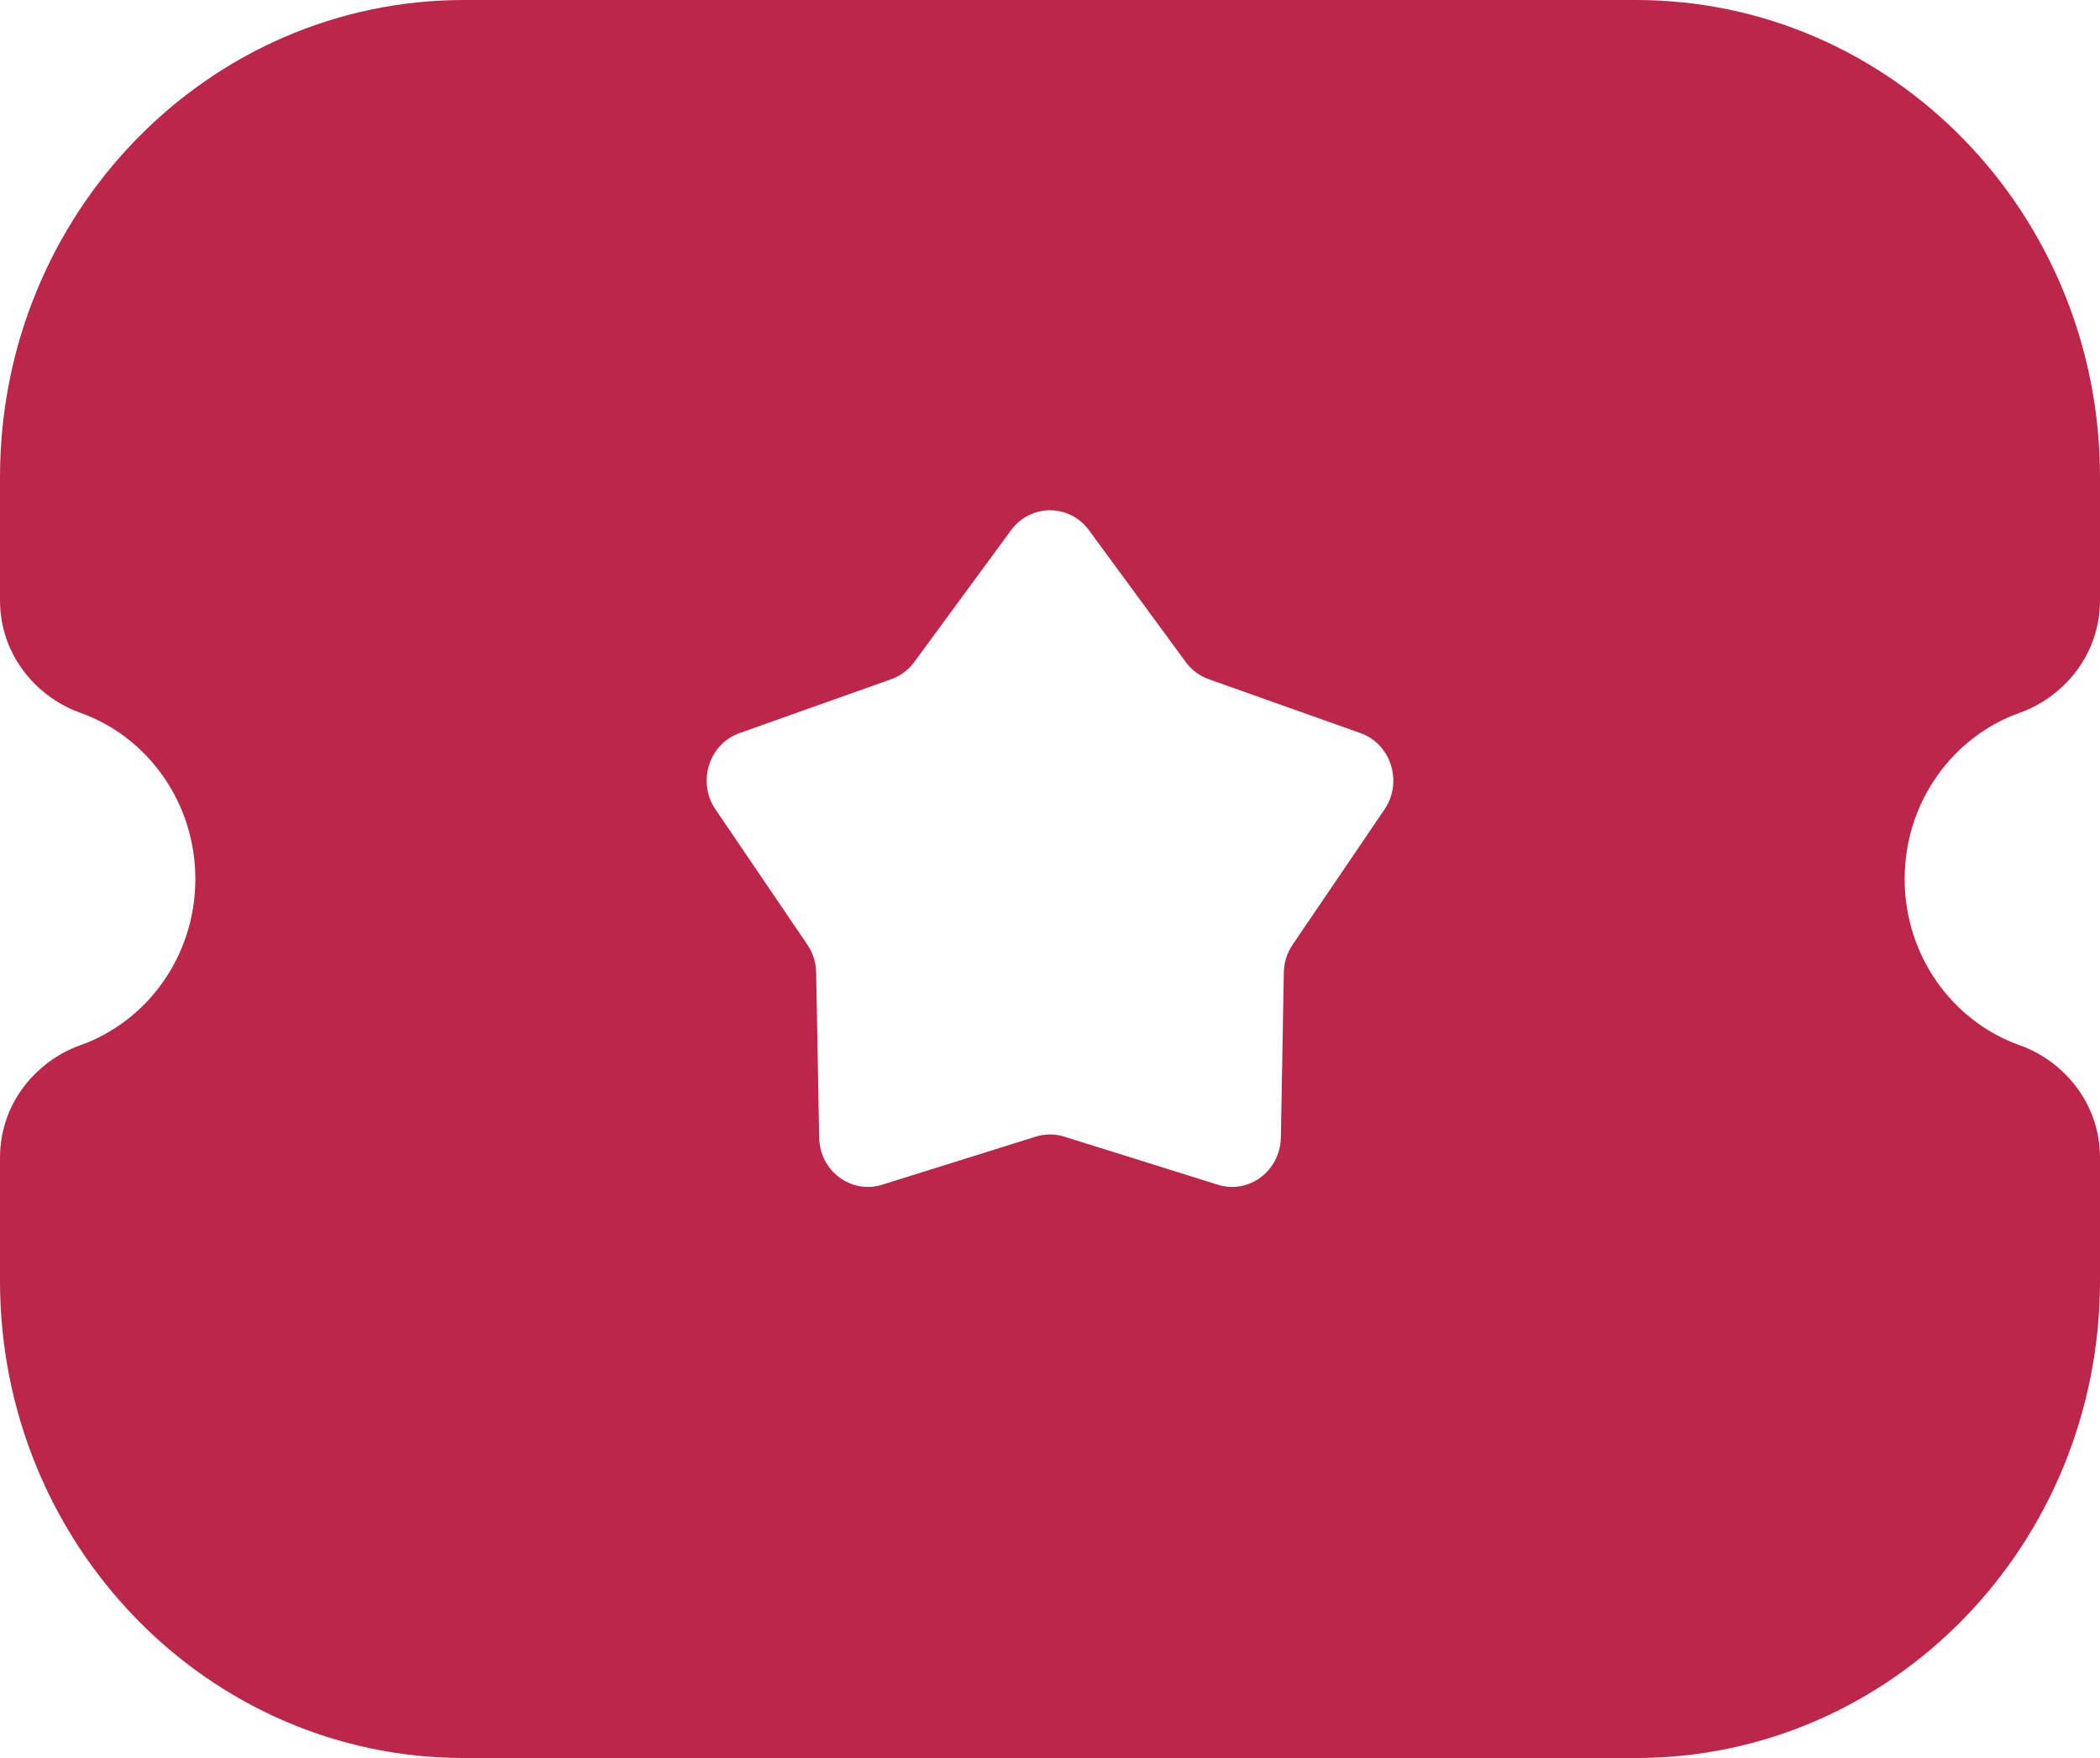 <svg width="43" height="36" viewBox="0 0 43 36" fill="none" xmlns="http://www.w3.org/2000/svg">
<path fill-rule="evenodd" clip-rule="evenodd" d="M0 9.771C0 4.375 4.253 0 9.5 0H33.5C38.747 0 43 4.375 43 9.771V12.287C43 13.451 42.211 14.293 41.358 14.595C39.984 15.083 39 16.425 39 18C39 19.575 39.984 20.917 41.358 21.405C42.211 21.707 43 22.549 43 23.713V26.229C43 31.625 38.747 36 33.5 36H9.5C4.253 36 0 31.625 0 26.229V23.713C0 22.549 0.789 21.707 1.642 21.405C3.016 20.917 4 19.575 4 18C4 16.425 3.016 15.083 1.642 14.595C0.789 14.293 0 13.451 0 12.287V9.771ZM22.298 10.858C21.898 10.313 21.102 10.313 20.702 10.858L18.721 13.556C18.602 13.719 18.437 13.842 18.25 13.908L15.143 15.012C14.516 15.236 14.27 16.014 14.65 16.574L16.532 19.345C16.646 19.512 16.709 19.711 16.712 19.915L16.773 23.295C16.785 23.978 17.429 24.459 18.064 24.26L21.209 23.275C21.399 23.216 21.601 23.216 21.791 23.275L24.936 24.26C25.571 24.459 26.215 23.978 26.227 23.295L26.288 19.915C26.291 19.711 26.354 19.512 26.468 19.345L28.35 16.574C28.73 16.014 28.484 15.236 27.857 15.012L24.75 13.908C24.563 13.842 24.398 13.719 24.279 13.556L22.298 10.858Z" fill="#BB2649"/>
</svg>
